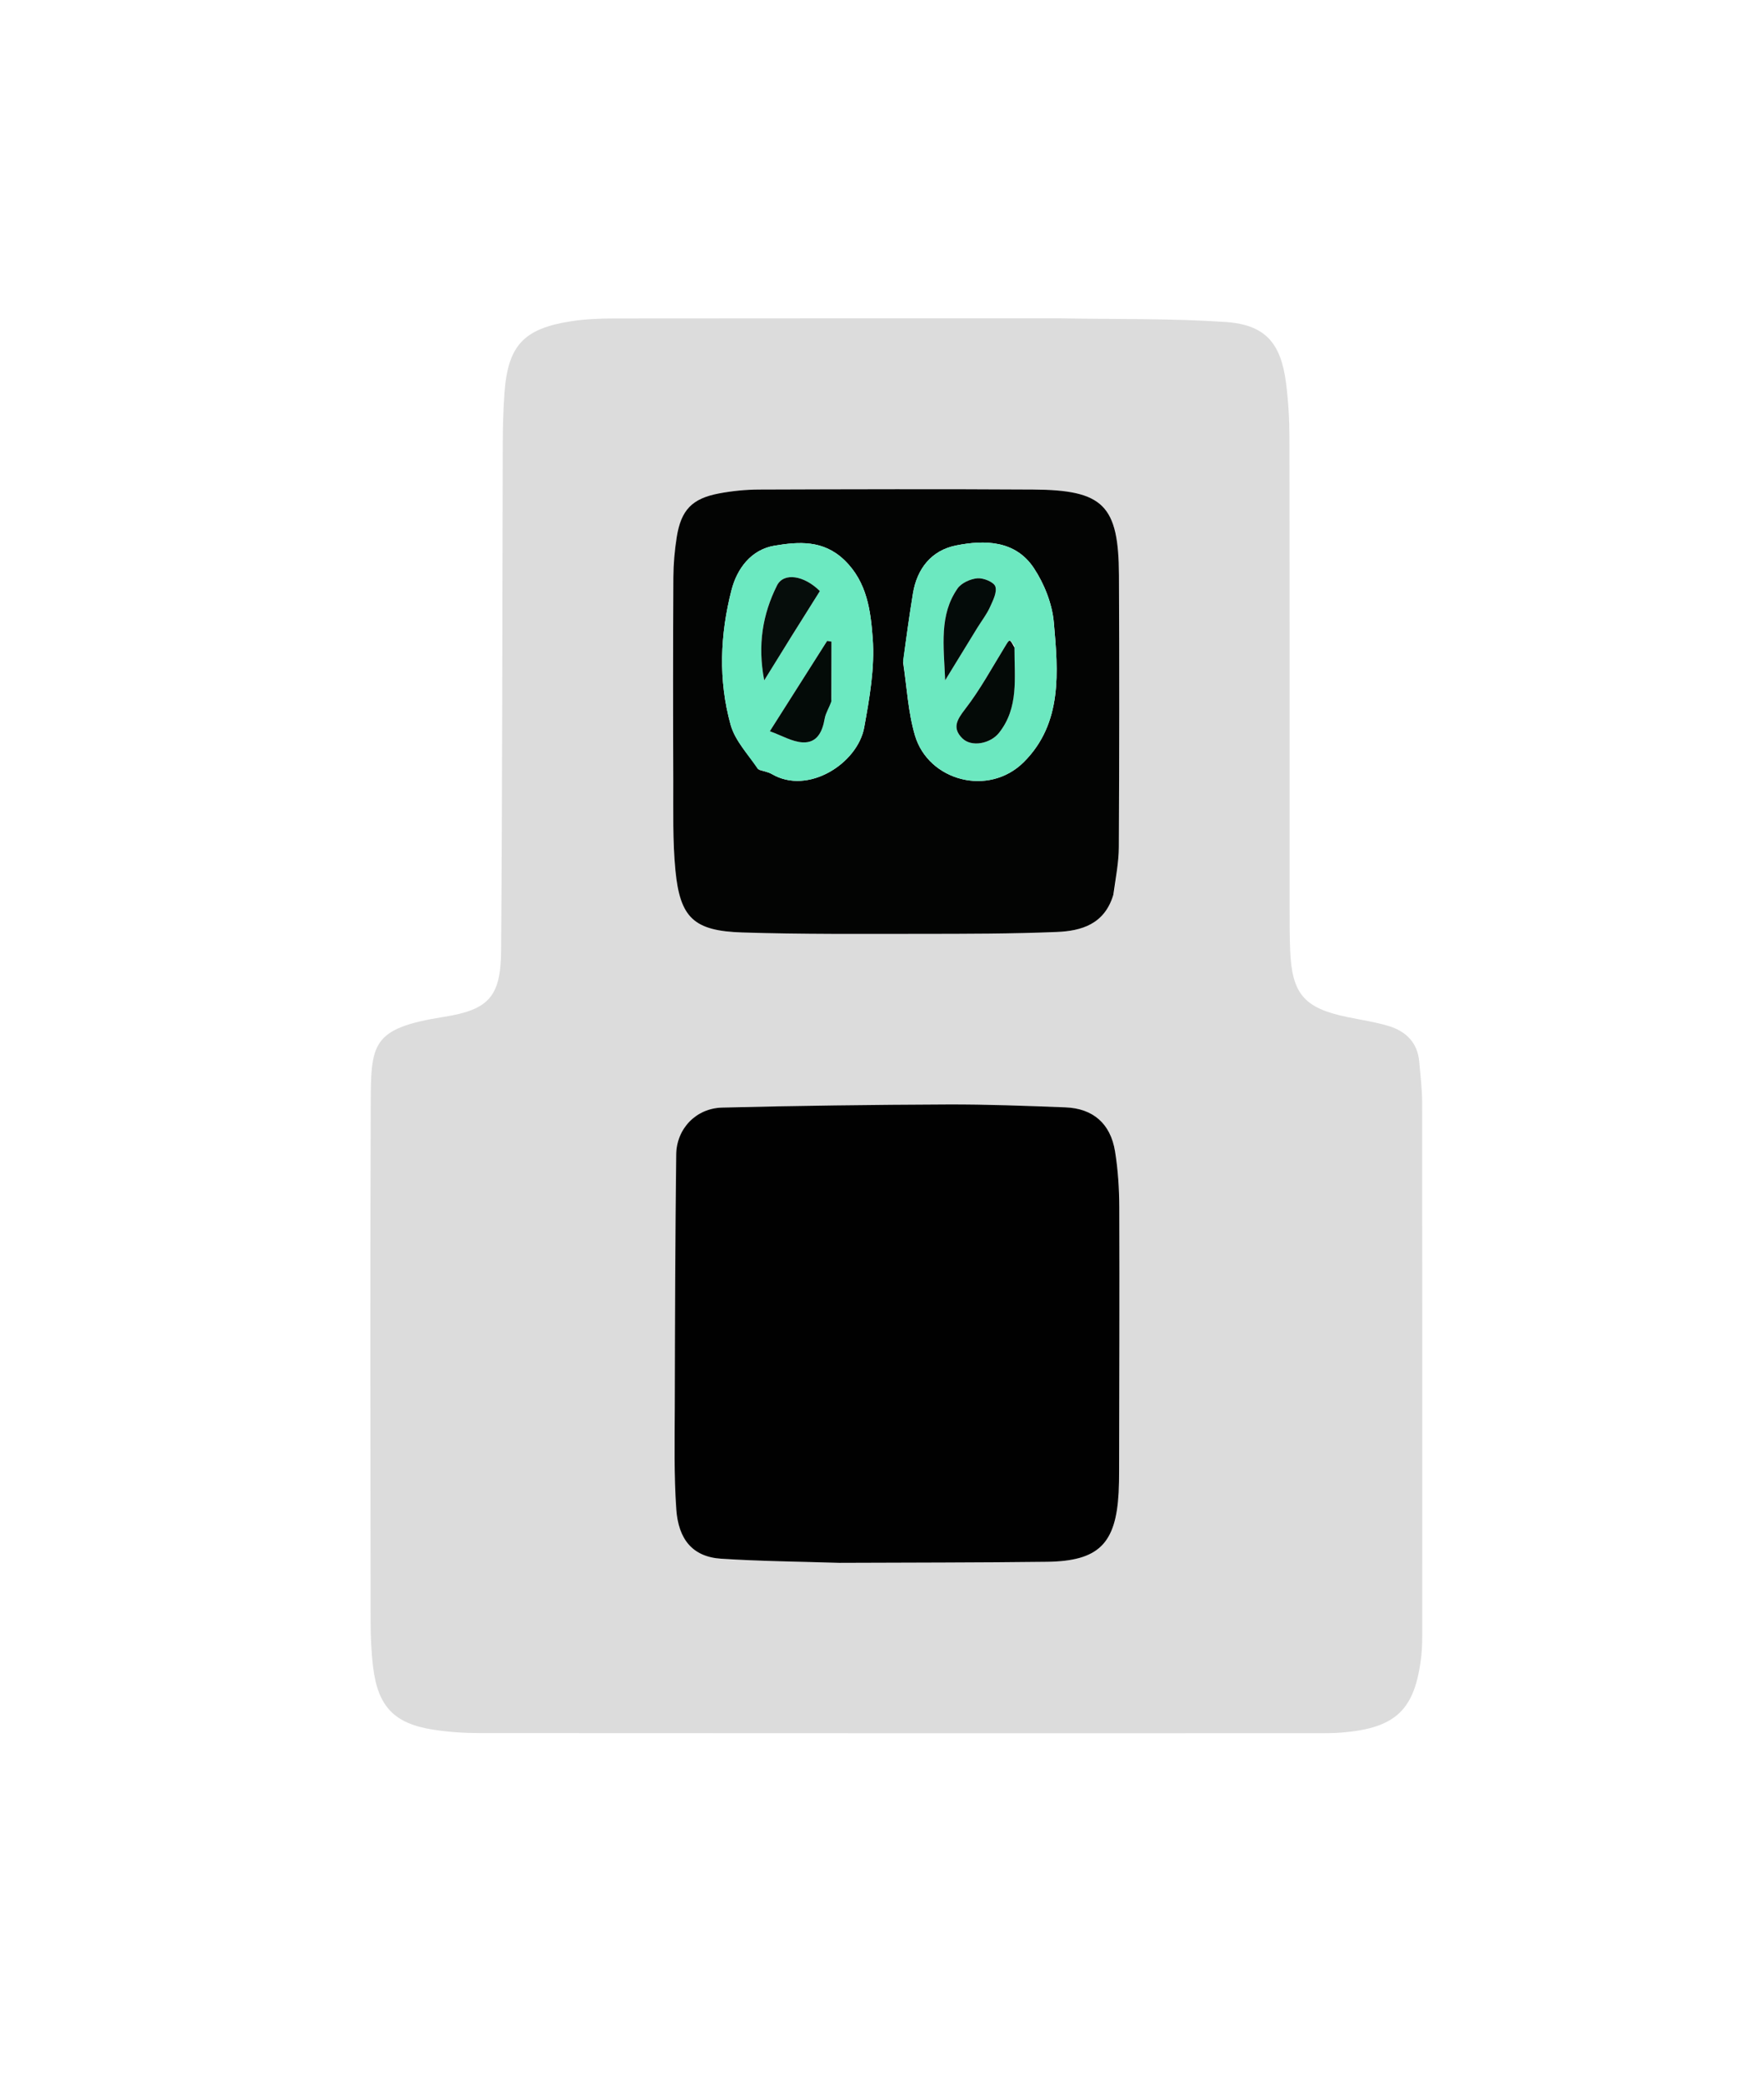 <svg version="1.1" id="Layer_1" xmlns="http://www.w3.org/2000/svg" xmlns:xlink="http://www.w3.org/1999/xlink" x="0px" y="0px"
	 width="100%" viewBox="0 0 454 536" xml:space="preserve">

<path fill="#DCDCDC" opacity="1" stroke="none" 
	d="
M273,81.93 
	C287.482,82.185 301.5,81.922 315.435,82.867 
	C325.63,83.558 329.661,88.279 330.98,98.532 
	C331.573,103.144 331.854,107.827 331.861,112.478 
	C331.928,152.975 331.897,193.472 331.905,233.968 
	C331.906,237.467 331.905,240.97 332.041,244.465 
	C332.483,255.779 335.606,259.428 346.677,261.736 
	C350.256,262.482 353.904,263.001 357.39,264.055 
	C361.86,265.407 364.858,268.343 365.273,273.292 
	C365.565,276.769 366.015,280.25 366.019,283.73 
	C366.07,328.893 366.057,374.056 366.044,419.219 
	C366.044,421.55 366.065,423.9 365.799,426.209 
	C364.203,440.039 359.325,444.73 345.374,445.89 
	C343.054,446.083 340.712,446.062 338.38,446.062 
	C266.719,446.07 195.058,446.083 123.397,446.031 
	C119.419,446.028 115.399,445.753 111.47,445.143 
	C101.485,443.59 97.282,439.212 96.039,429.134 
	C95.55,425.176 95.39,421.156 95.386,417.165 
	C95.342,373.002 95.25,328.838 95.415,284.676 
	C95.475,268.643 95.384,264.682 114.271,261.699 
	C125.803,259.877 128.876,256.464 128.967,244.75 
	C129.302,201.259 129.261,157.765 129.395,114.272 
	C129.409,109.943 129.521,105.605 129.824,101.288 
	C130.693,88.944 134.71,84.561 147.065,82.667 
	C150.666,82.115 154.358,81.965 158.01,81.96 
	C196.173,81.912 234.336,81.93 273,81.93 
M216.5,402.215 
	C234.146,402.136 251.794,402.162 269.439,401.944 
	C282.737,401.78 287.196,397.334 287.906,384.107 
	C288.004,382.279 288.02,380.445 288.023,378.614 
	C288.061,355.975 288.15,333.336 288.069,310.697 
	C288.052,305.892 287.741,301.035 286.972,296.298 
	C285.812,289.153 281.295,285.261 274.191,284.991 
	C264.054,284.605 253.907,284.203 243.766,284.244 
	C224.466,284.323 205.163,284.568 185.869,285.05 
	C179.146,285.219 174.117,290.468 174.036,297.116 
	C173.774,318.754 173.713,340.395 173.66,362.036 
	C173.638,370.84 173.435,379.673 174.057,388.439 
	C174.595,396.031 178.121,400.667 185.61,401.155 
	C195.554,401.802 205.535,401.888 216.5,402.215 
M286.702,229.882 
	C287.139,225.923 287.933,221.965 287.953,218.004 
	C288.073,194.687 288.1,171.369 287.985,148.052 
	C287.896,130.025 283.992,126.099 265.88,125.987 
	C242.398,125.842 218.915,125.907 195.432,125.989 
	C191.961,126.001 188.442,126.348 185.032,126.993 
	C178.117,128.302 175.294,131.241 174.179,138.184 
	C173.627,141.62 173.318,145.132 173.301,148.611 
	C173.215,166.099 173.216,183.587 173.282,201.075 
	C173.312,208.726 173.093,216.423 173.834,224.017 
	C175.027,236.234 178.573,239.586 191.061,239.983 
	C206.368,240.47 221.697,240.352 237.017,240.343 
	C248.671,240.337 260.335,240.335 271.976,239.854 
	C278.294,239.594 284.277,237.883 286.702,229.882 
z"/>
<path fill="#010101" opacity="1" stroke="none" 
	d="
M216,402.215 
	C205.535,401.888 195.554,401.802 185.61,401.155 
	C178.121,400.667 174.595,396.031 174.057,388.439 
	C173.435,379.673 173.638,370.84 173.66,362.036 
	C173.713,340.395 173.774,318.754 174.036,297.116 
	C174.117,290.468 179.146,285.219 185.869,285.05 
	C205.163,284.568 224.466,284.323 243.766,284.244 
	C253.907,284.203 264.054,284.605 274.191,284.991 
	C281.295,285.261 285.812,289.153 286.972,296.298 
	C287.741,301.035 288.052,305.892 288.069,310.697 
	C288.15,333.336 288.061,355.975 288.023,378.614 
	C288.02,380.445 288.004,382.279 287.906,384.107 
	C287.196,397.334 282.737,401.78 269.439,401.944 
	C251.794,402.162 234.146,402.136 216,402.215 
z"/>
<path fill="#030403" opacity="1" stroke="none" 
	d="
M286.547,230.251 
	C284.277,237.883 278.294,239.594 271.976,239.854 
	C260.335,240.335 248.671,240.337 237.017,240.343 
	C221.697,240.352 206.368,240.47 191.061,239.983 
	C178.573,239.586 175.027,236.234 173.834,224.017 
	C173.093,216.423 173.312,208.726 173.282,201.075 
	C173.216,183.587 173.215,166.099 173.301,148.611 
	C173.318,145.132 173.627,141.62 174.179,138.184 
	C175.294,131.241 178.117,128.302 185.032,126.993 
	C188.442,126.348 191.961,126.001 195.432,125.989 
	C218.915,125.907 242.398,125.842 265.88,125.987 
	C283.992,126.099 287.896,130.025 287.985,148.052 
	C288.1,171.369 288.073,194.687 287.953,218.004 
	C287.933,221.965 287.139,225.923 286.547,230.251 
M232.429,170.497 
	C233.4,176.772 233.698,183.246 235.484,189.28 
	C238.946,200.984 254.467,205.142 263.5,196.12 
	C273.522,186.109 272.334,172.844 271.226,160.216 
	C270.804,155.404 268.777,150.282 266.092,146.219 
	C261.356,139.053 253.473,138.901 246.051,140.384 
	C239.748,141.644 236.004,146.311 234.955,152.786 
	C234.049,158.375 233.265,163.983 232.429,170.497 
M195.407,198.133 
	C196.501,198.488 197.703,198.658 198.672,199.226 
	C207.999,204.686 220.732,196.449 222.415,187.224 
	C223.795,179.666 225.169,171.838 224.606,164.274 
	C224.083,157.261 223.193,149.793 217.307,144.137 
	C211.878,138.921 205.558,139.399 199.344,140.434 
	C193.312,141.439 189.688,146.347 188.272,151.844 
	C185.321,163.293 184.847,175.06 188.04,186.524 
	C189.171,190.584 192.436,194.049 195.407,198.133 
z"/>
<path fill="#6CE8C0" opacity="1" stroke="none" 
	d="
M232.428,170.04 
	C233.265,163.983 234.049,158.375 234.955,152.786 
	C236.004,146.311 239.748,141.644 246.051,140.384 
	C253.473,138.901 261.356,139.053 266.092,146.219 
	C268.777,150.282 270.804,155.404 271.226,160.216 
	C272.334,172.844 273.522,186.109 263.5,196.12 
	C254.467,205.142 238.946,200.984 235.484,189.28 
	C233.698,183.246 233.4,176.772 232.428,170.04 
M261.082,166.229 
	C259.809,164.337 259.896,164.391 258.699,166.341 
	C255.348,171.798 252.281,177.488 248.378,182.524 
	C246.237,185.286 245.057,187.389 247.648,189.991 
	C250.031,192.383 254.914,191.383 257.115,188.605 
	C262.262,182.107 261.062,174.499 261.082,166.229 
M251.748,161.234 
	C252.773,159.593 253.98,158.035 254.769,156.289 
	C255.541,154.581 256.658,152.428 256.171,150.948 
	C255.794,149.801 253.123,148.706 251.571,148.831 
	C249.766,148.977 247.429,150.032 246.436,151.464 
	C241.719,158.268 242.866,165.997 243.258,175.077 
	C246.46,169.85 248.902,165.862 251.748,161.234 
z"/>
<path fill="#6CE9C1" opacity="1" stroke="none" 
	d="
M195.067,197.959 
	C192.436,194.049 189.171,190.584 188.04,186.524 
	C184.847,175.06 185.321,163.293 188.272,151.844 
	C189.688,146.347 193.312,141.439 199.344,140.434 
	C205.558,139.399 211.878,138.921 217.307,144.137 
	C223.193,149.793 224.083,157.261 224.606,164.274 
	C225.169,171.838 223.795,179.666 222.415,187.224 
	C220.732,196.449 207.999,204.686 198.672,199.226 
	C197.703,198.658 196.501,198.488 195.067,197.959 
M213.986,180.049 
	C213.986,175.073 213.986,170.097 213.986,165.121 
	C213.617,165.064 213.248,165.008 212.88,164.951 
	C208.221,172.293 203.562,179.635 198.132,188.192 
	C201.243,189.312 203.831,190.886 206.506,191.052 
	C210.292,191.288 211.669,188.329 212.255,184.914 
	C212.493,183.531 213.354,182.256 213.986,180.049 
M203.982,163.368 
	C206.327,159.614 208.672,155.86 211.008,152.121 
	C206.979,148.097 201.701,147.218 199.964,150.704 
	C196.305,158.048 194.926,165.912 196.687,175.094 
	C199.308,170.848 201.427,167.416 203.982,163.368 
z"/>
<path fill="#040A07" opacity="1" stroke="none" 
	d="
M261.096,166.661 
	C261.062,174.499 262.262,182.107 257.115,188.605 
	C254.914,191.383 250.031,192.383 247.648,189.991 
	C245.057,187.389 246.237,185.286 248.378,182.524 
	C252.281,177.488 255.348,171.798 258.699,166.341 
	C259.896,164.391 259.809,164.337 261.096,166.661 
z"/>
<path fill="#040B09" opacity="1" stroke="none" 
	d="
M251.547,161.554 
	C248.902,165.862 246.46,169.85 243.258,175.077 
	C242.866,165.997 241.719,158.268 246.436,151.464 
	C247.429,150.032 249.766,148.977 251.571,148.831 
	C253.123,148.706 255.794,149.801 256.171,150.948 
	C256.658,152.428 255.541,154.581 254.769,156.289 
	C253.98,158.035 252.773,159.593 251.547,161.554 
z"/>
<path fill="#040B08" opacity="1" stroke="none" 
	d="
M213.958,180.49 
	C213.354,182.256 212.493,183.531 212.255,184.914 
	C211.669,188.329 210.292,191.288 206.506,191.052 
	C203.831,190.886 201.243,189.312 198.132,188.192 
	C203.562,179.635 208.221,172.293 212.88,164.951 
	C213.248,165.008 213.617,165.064 213.986,165.121 
	C213.986,170.097 213.986,175.073 213.958,180.49 
z"/>
<path fill="#060D0B" opacity="1" stroke="none" 
	d="
M203.763,163.676 
	C201.427,167.416 199.308,170.848 196.687,175.094 
	C194.926,165.912 196.305,158.048 199.964,150.704 
	C201.701,147.218 206.979,148.097 211.008,152.121 
	C208.672,155.86 206.327,159.614 203.763,163.676 
z"/>
</svg>